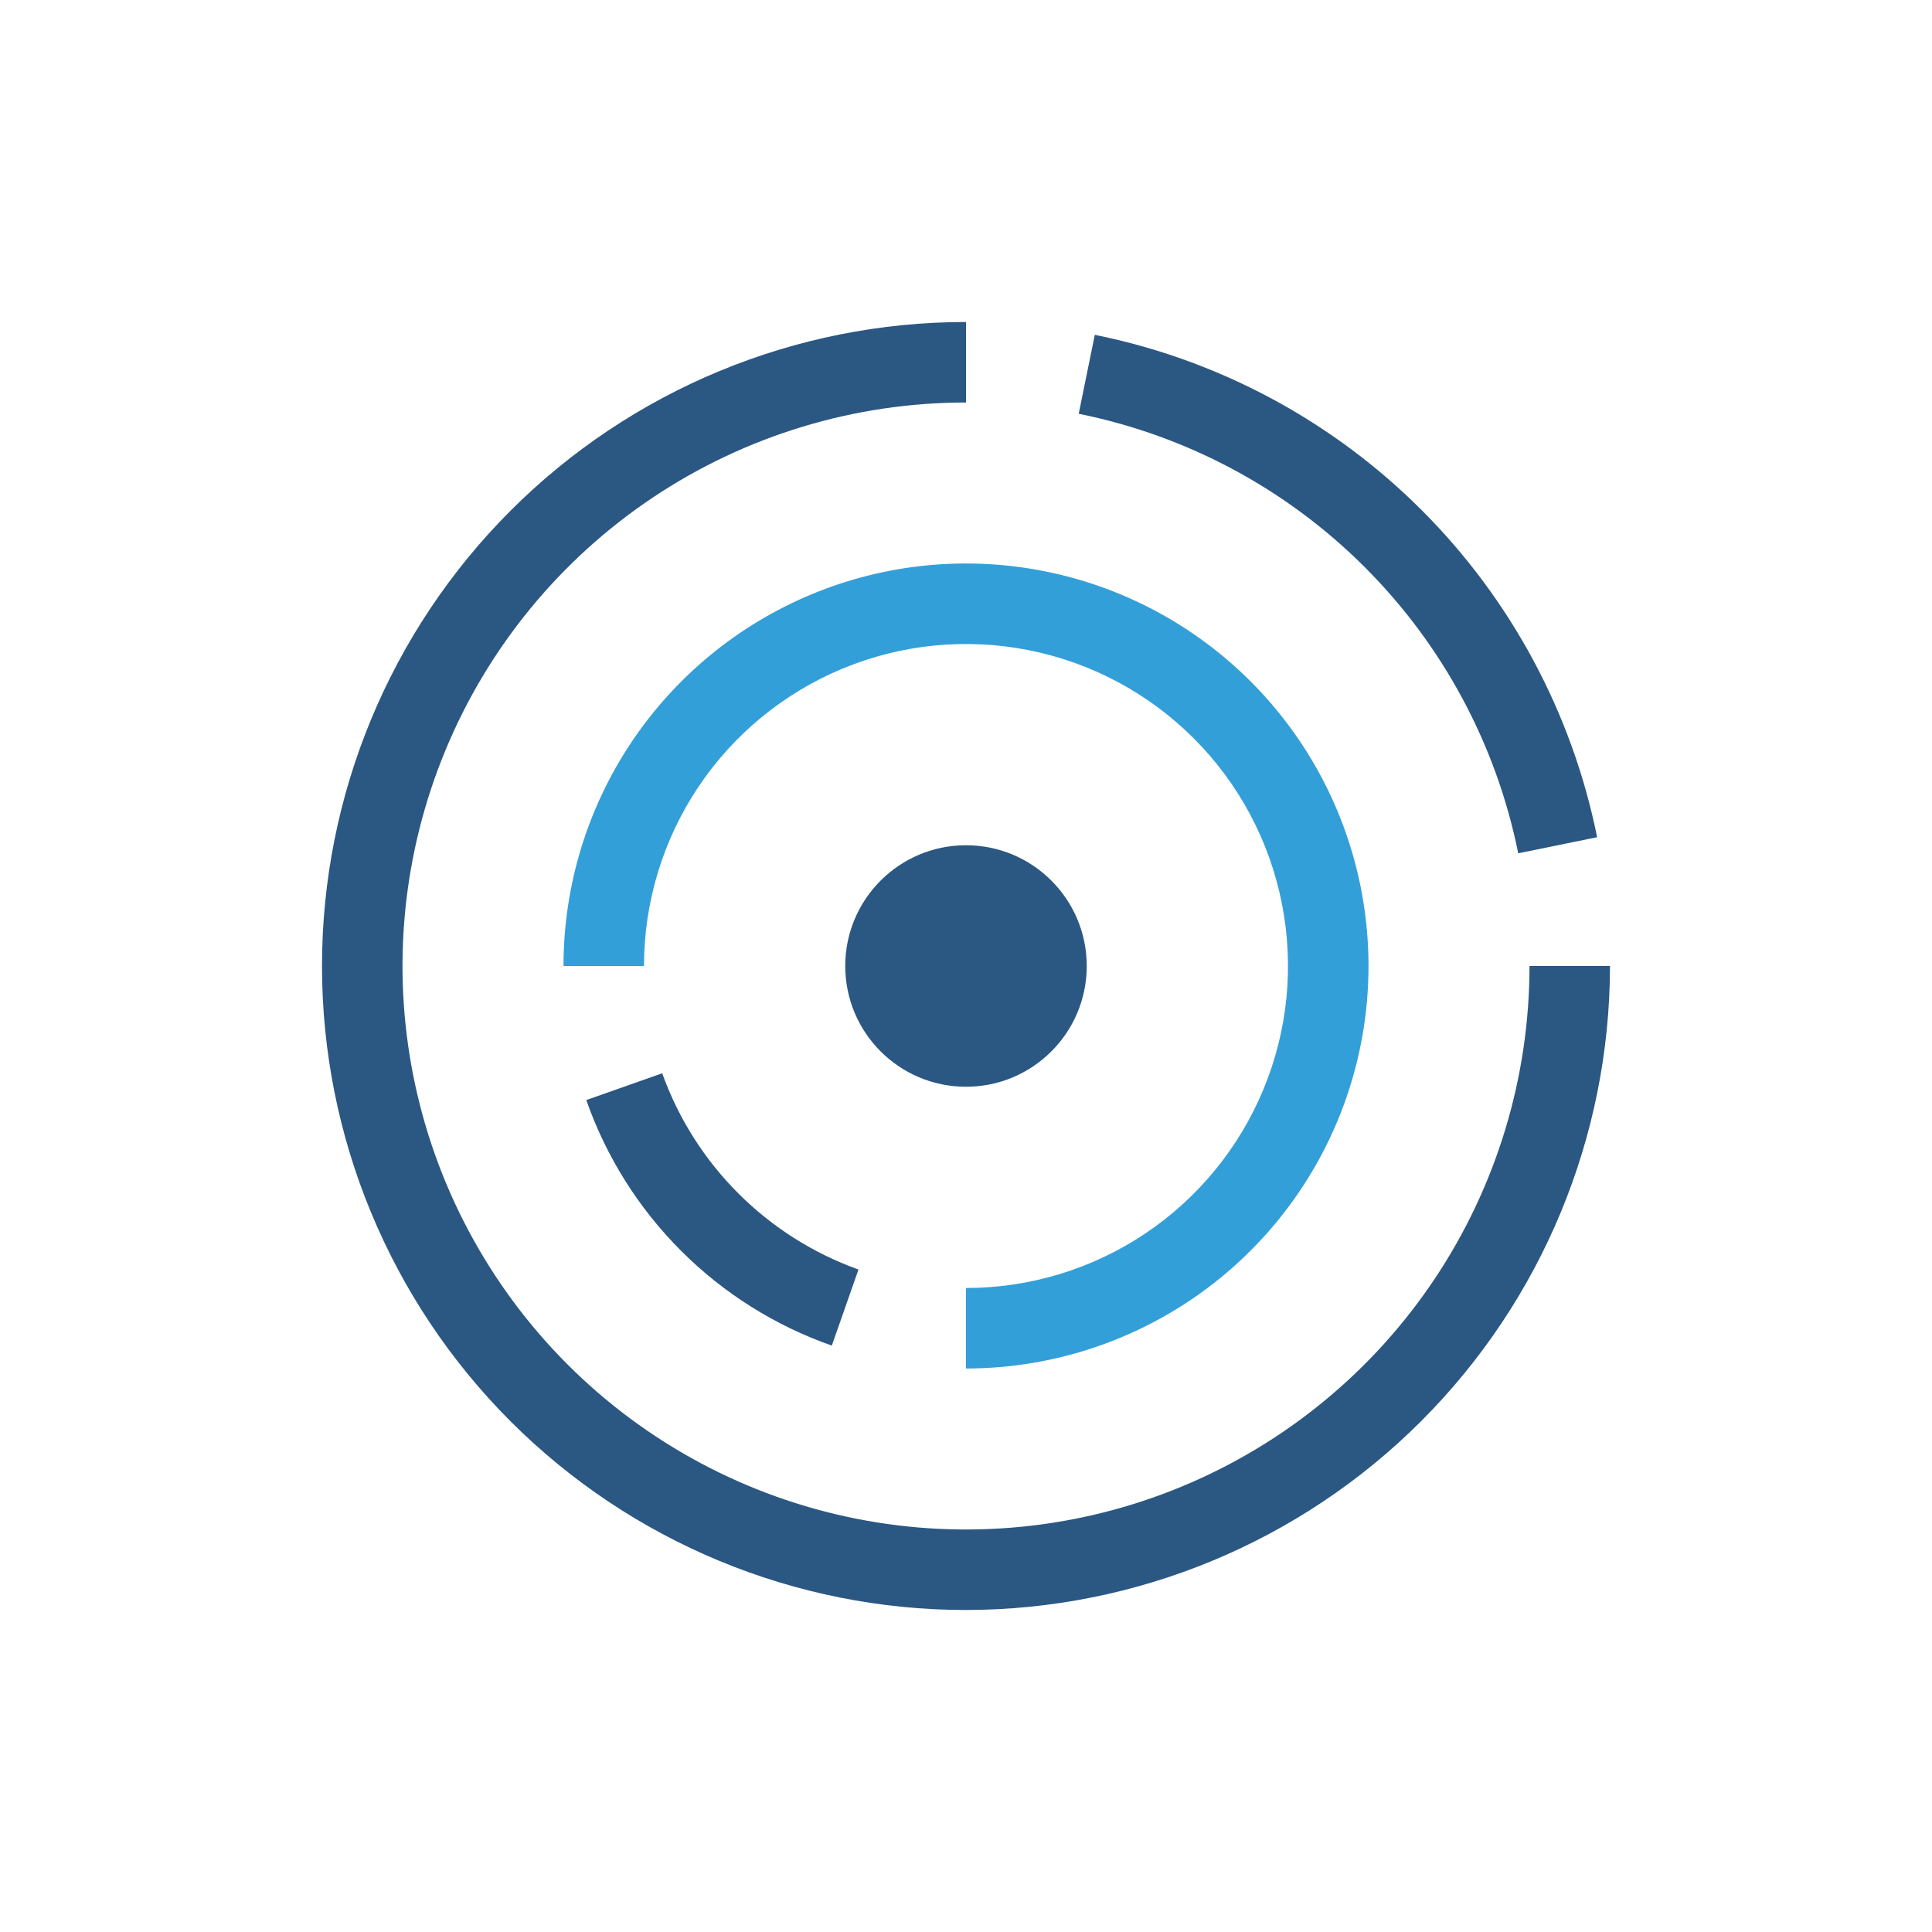 <svg width="48" height="48" viewBox="0 0 48 48" fill="none" xmlns="http://www.w3.org/2000/svg">
<path d="M24 40C19.756 40 15.687 38.314 12.686 35.314C9.686 32.313 8 28.244 8 24C8 19.756 9.686 15.687 12.686 12.686C15.687 9.686 19.756 8 24 8V10C21.231 10 18.524 10.821 16.222 12.359C13.92 13.898 12.125 16.084 11.066 18.642C10.006 21.201 9.729 24.015 10.269 26.731C10.809 29.447 12.143 31.942 14.101 33.9C16.058 35.857 18.553 37.191 21.269 37.731C23.985 38.271 26.799 37.994 29.358 36.934C31.916 35.875 34.102 34.08 35.641 31.778C37.179 29.476 38 26.769 38 24H40C39.995 28.242 38.308 32.309 35.308 35.308C32.309 38.308 28.242 39.995 24 40Z" fill="#2B5783"/>
<path d="M24 27C25.657 27 27 25.657 27 24C27 22.343 25.657 21 24 21C22.343 21 21 22.343 21 24C21 25.657 22.343 27 24 27Z" fill="#2B5783"/>
<path d="M24 34V32C25.582 32 27.129 31.531 28.445 30.652C29.76 29.773 30.785 28.523 31.391 27.061C31.997 25.6 32.155 23.991 31.846 22.439C31.538 20.887 30.776 19.462 29.657 18.343C28.538 17.224 27.113 16.462 25.561 16.154C24.009 15.845 22.4 16.003 20.939 16.609C19.477 17.215 18.227 18.24 17.348 19.555C16.469 20.871 16 22.418 16 24H14C14 22.022 14.586 20.089 15.685 18.444C16.784 16.8 18.346 15.518 20.173 14.761C22 14.004 24.011 13.806 25.951 14.192C27.891 14.578 29.672 15.53 31.071 16.929C32.47 18.328 33.422 20.109 33.808 22.049C34.194 23.989 33.996 26 33.239 27.827C32.482 29.654 31.2 31.216 29.556 32.315C27.911 33.413 25.978 34 24 34V34Z" fill="#339FD9"/>
<path d="M20.666 33.431C19.257 32.937 17.977 32.132 16.921 31.076C15.865 30.02 15.06 28.74 14.566 27.331L16.452 26.665C16.854 27.787 17.5 28.807 18.344 29.65C19.187 30.493 20.206 31.139 21.329 31.541L20.666 33.431Z" fill="#2B5783"/>
<path d="M37.72 21.2C37.177 18.507 35.851 16.034 33.908 14.092C31.966 12.149 29.493 10.823 26.8 10.28L27.2 8.319C30.278 8.94 33.103 10.456 35.323 12.676C37.543 14.896 39.059 17.722 39.68 20.8L37.72 21.2Z" fill="#2B5783"/>
</svg>

